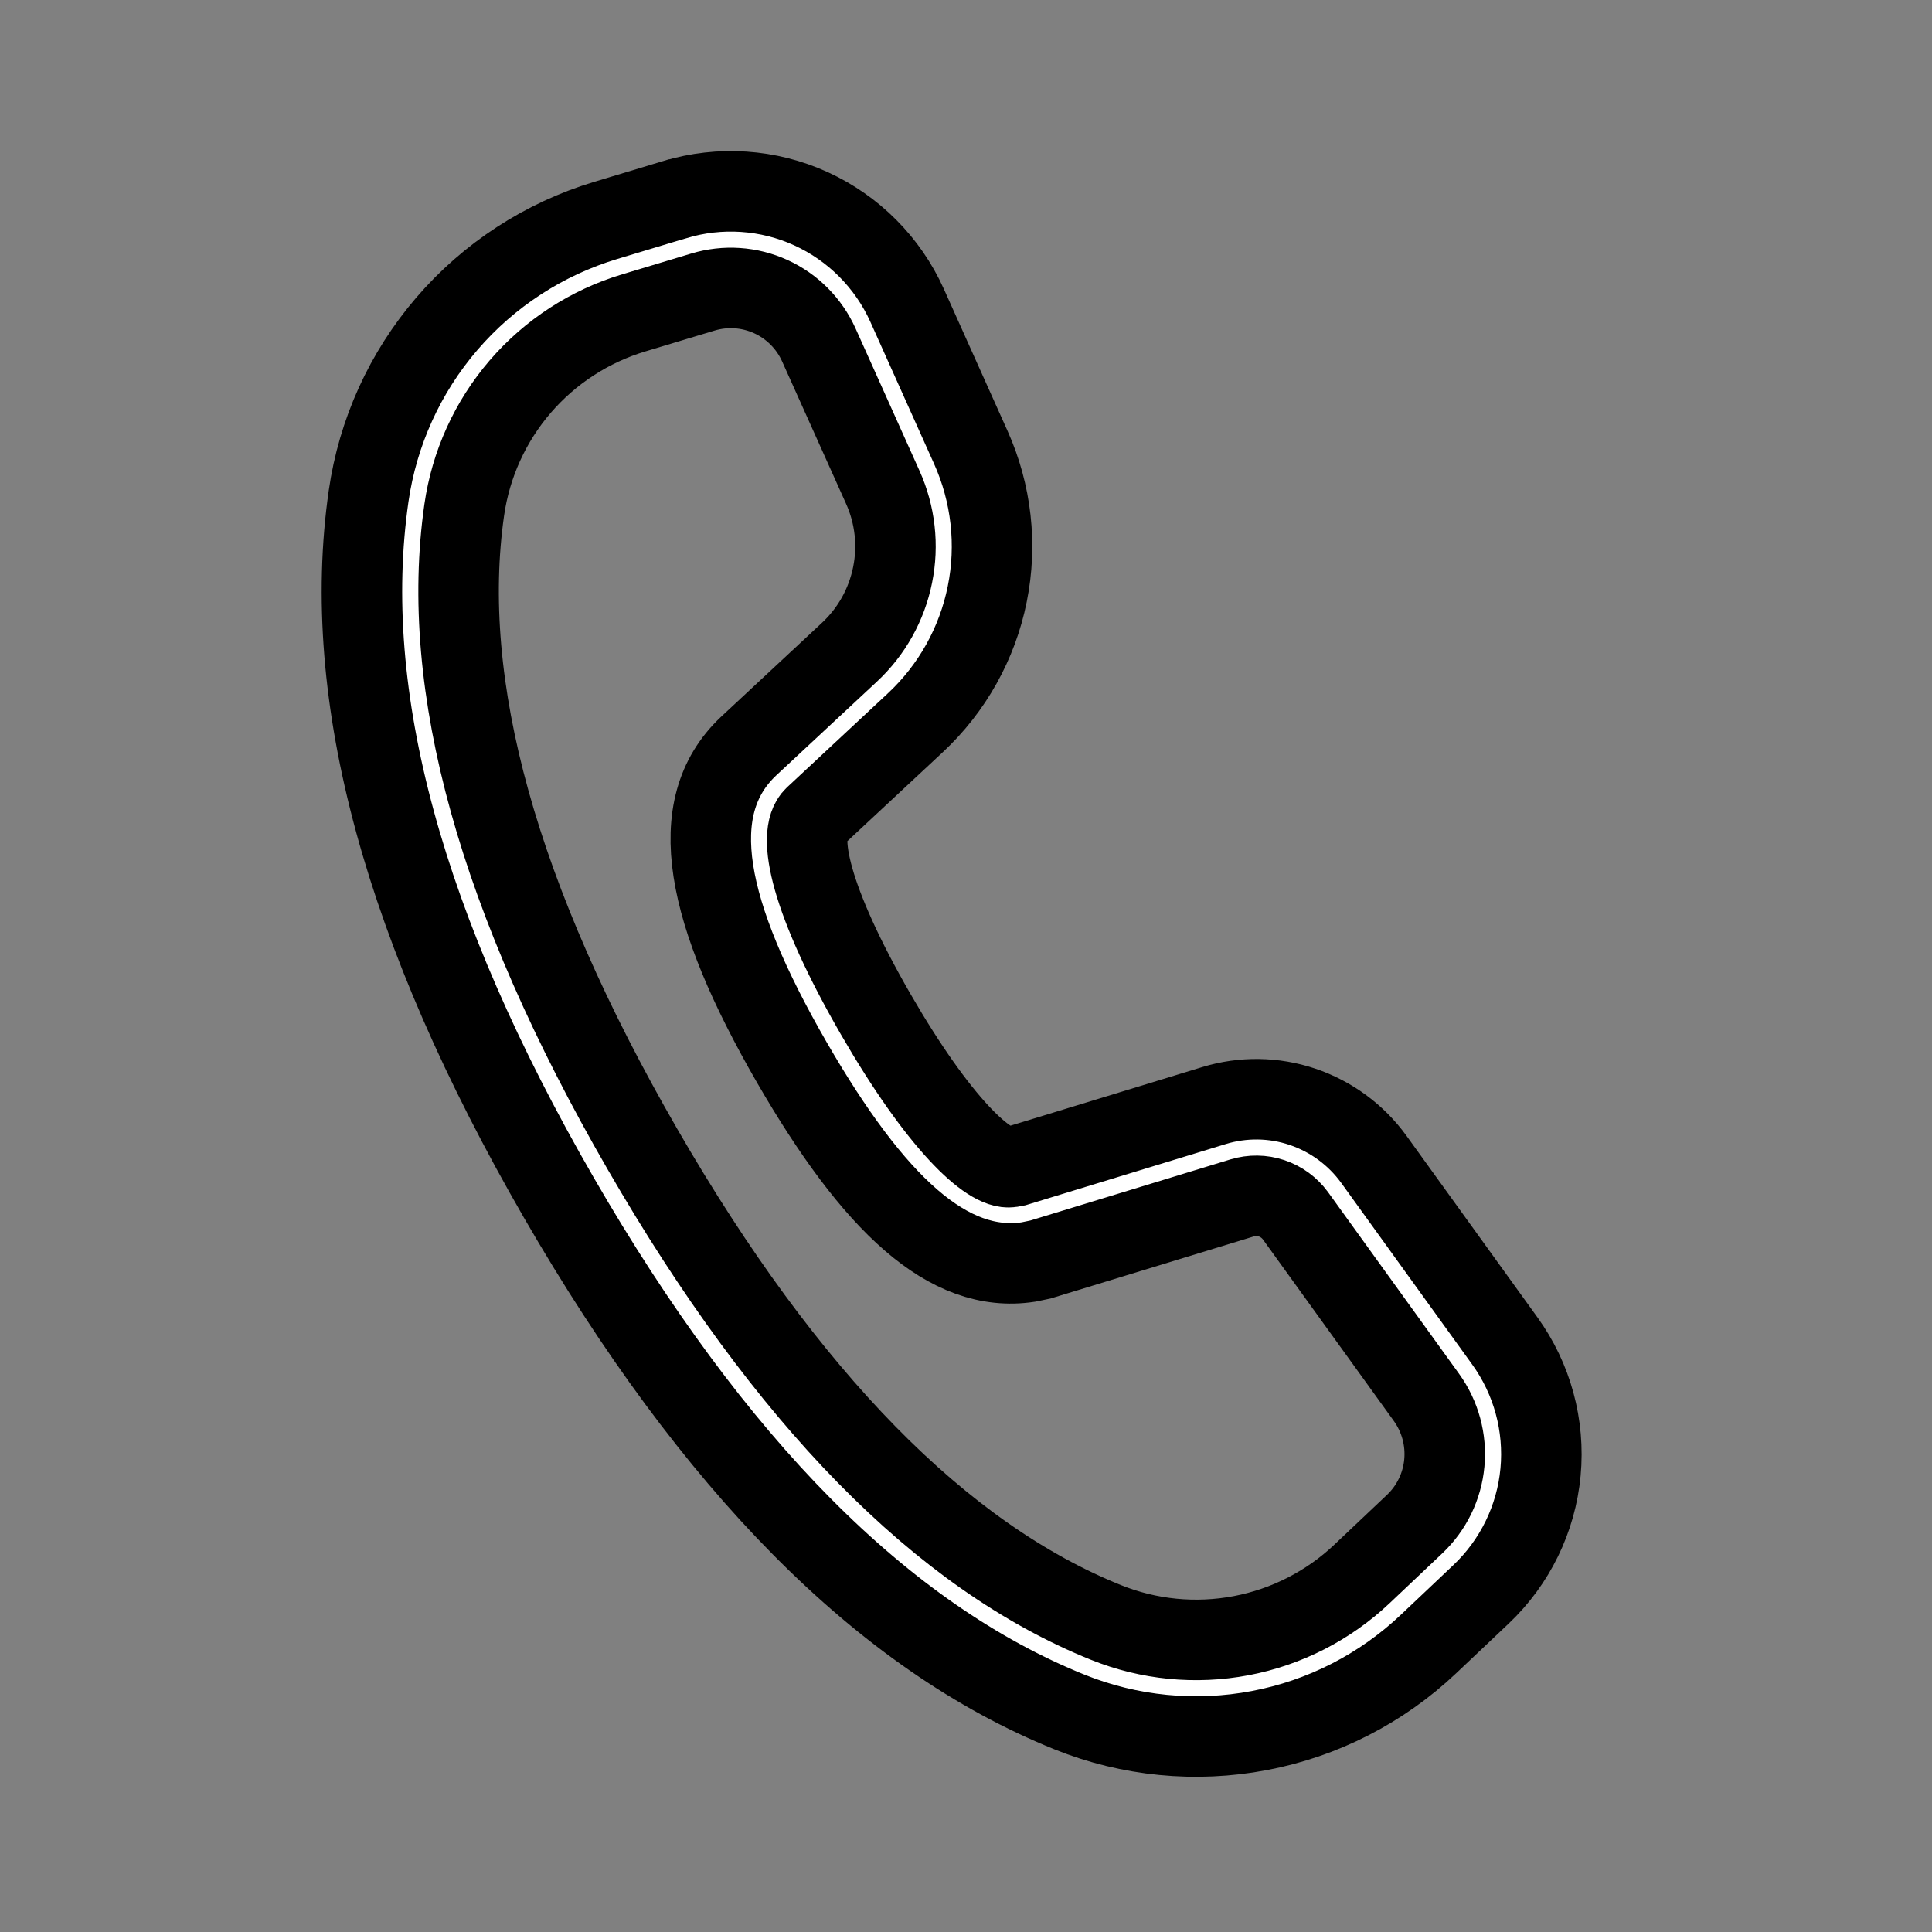 <svg width="24" height="24" viewBox="0 0 24 24" fill="none" xmlns="http://www.w3.org/2000/svg">
<rect x="0" y="0" width="24" height="24" fill="#808080" stroke="none"/>
<path stroke='black' d="M8.384 2.479L7.525 2.738C6.758 2.969 6.074 3.414 5.552 4.021C5.03 4.628 4.693 5.371 4.579 6.163C4.222 8.645 5.019 11.546 6.94 14.874C8.857 18.193 10.966 20.332 13.288 21.268C14.034 21.568 14.851 21.648 15.642 21.498C16.432 21.349 17.162 20.975 17.746 20.422L18.398 19.805C18.82 19.405 19.083 18.866 19.137 18.287C19.191 17.708 19.034 17.129 18.693 16.657L17.066 14.401C16.846 14.097 16.536 13.869 16.18 13.749C15.824 13.629 15.439 13.624 15.08 13.734L12.619 14.486L12.555 14.498C12.284 14.538 11.659 13.951 10.879 12.6C10.063 11.187 9.892 10.36 10.118 10.146L11.371 8.978C11.828 8.552 12.141 7.992 12.264 7.379C12.388 6.766 12.316 6.129 12.06 5.558L11.268 3.793C11.029 3.262 10.604 2.835 10.074 2.593C9.544 2.351 8.943 2.311 8.385 2.479H8.384ZM10.172 4.285L10.965 6.05C11.12 6.393 11.163 6.775 11.088 7.143C11.014 7.511 10.827 7.846 10.552 8.102L9.297 9.271C8.493 10.031 8.76 11.331 9.838 13.2C10.855 14.959 11.781 15.828 12.776 15.677L12.925 15.646L15.43 14.881C15.55 14.845 15.678 14.846 15.797 14.886C15.916 14.926 16.019 15.002 16.093 15.103L17.72 17.359C17.89 17.595 17.969 17.885 17.942 18.174C17.915 18.464 17.784 18.734 17.572 18.934L16.921 19.55C16.504 19.945 15.982 20.212 15.418 20.319C14.853 20.426 14.27 20.369 13.737 20.154C11.7 19.333 9.774 17.381 7.98 14.274C6.182 11.16 5.455 8.512 5.767 6.334C5.848 5.768 6.089 5.237 6.462 4.803C6.835 4.37 7.324 4.052 7.872 3.887L8.732 3.628C9.011 3.544 9.311 3.564 9.576 3.685C9.841 3.806 10.053 4.02 10.172 4.285Z" fill="white"/>
</svg>
